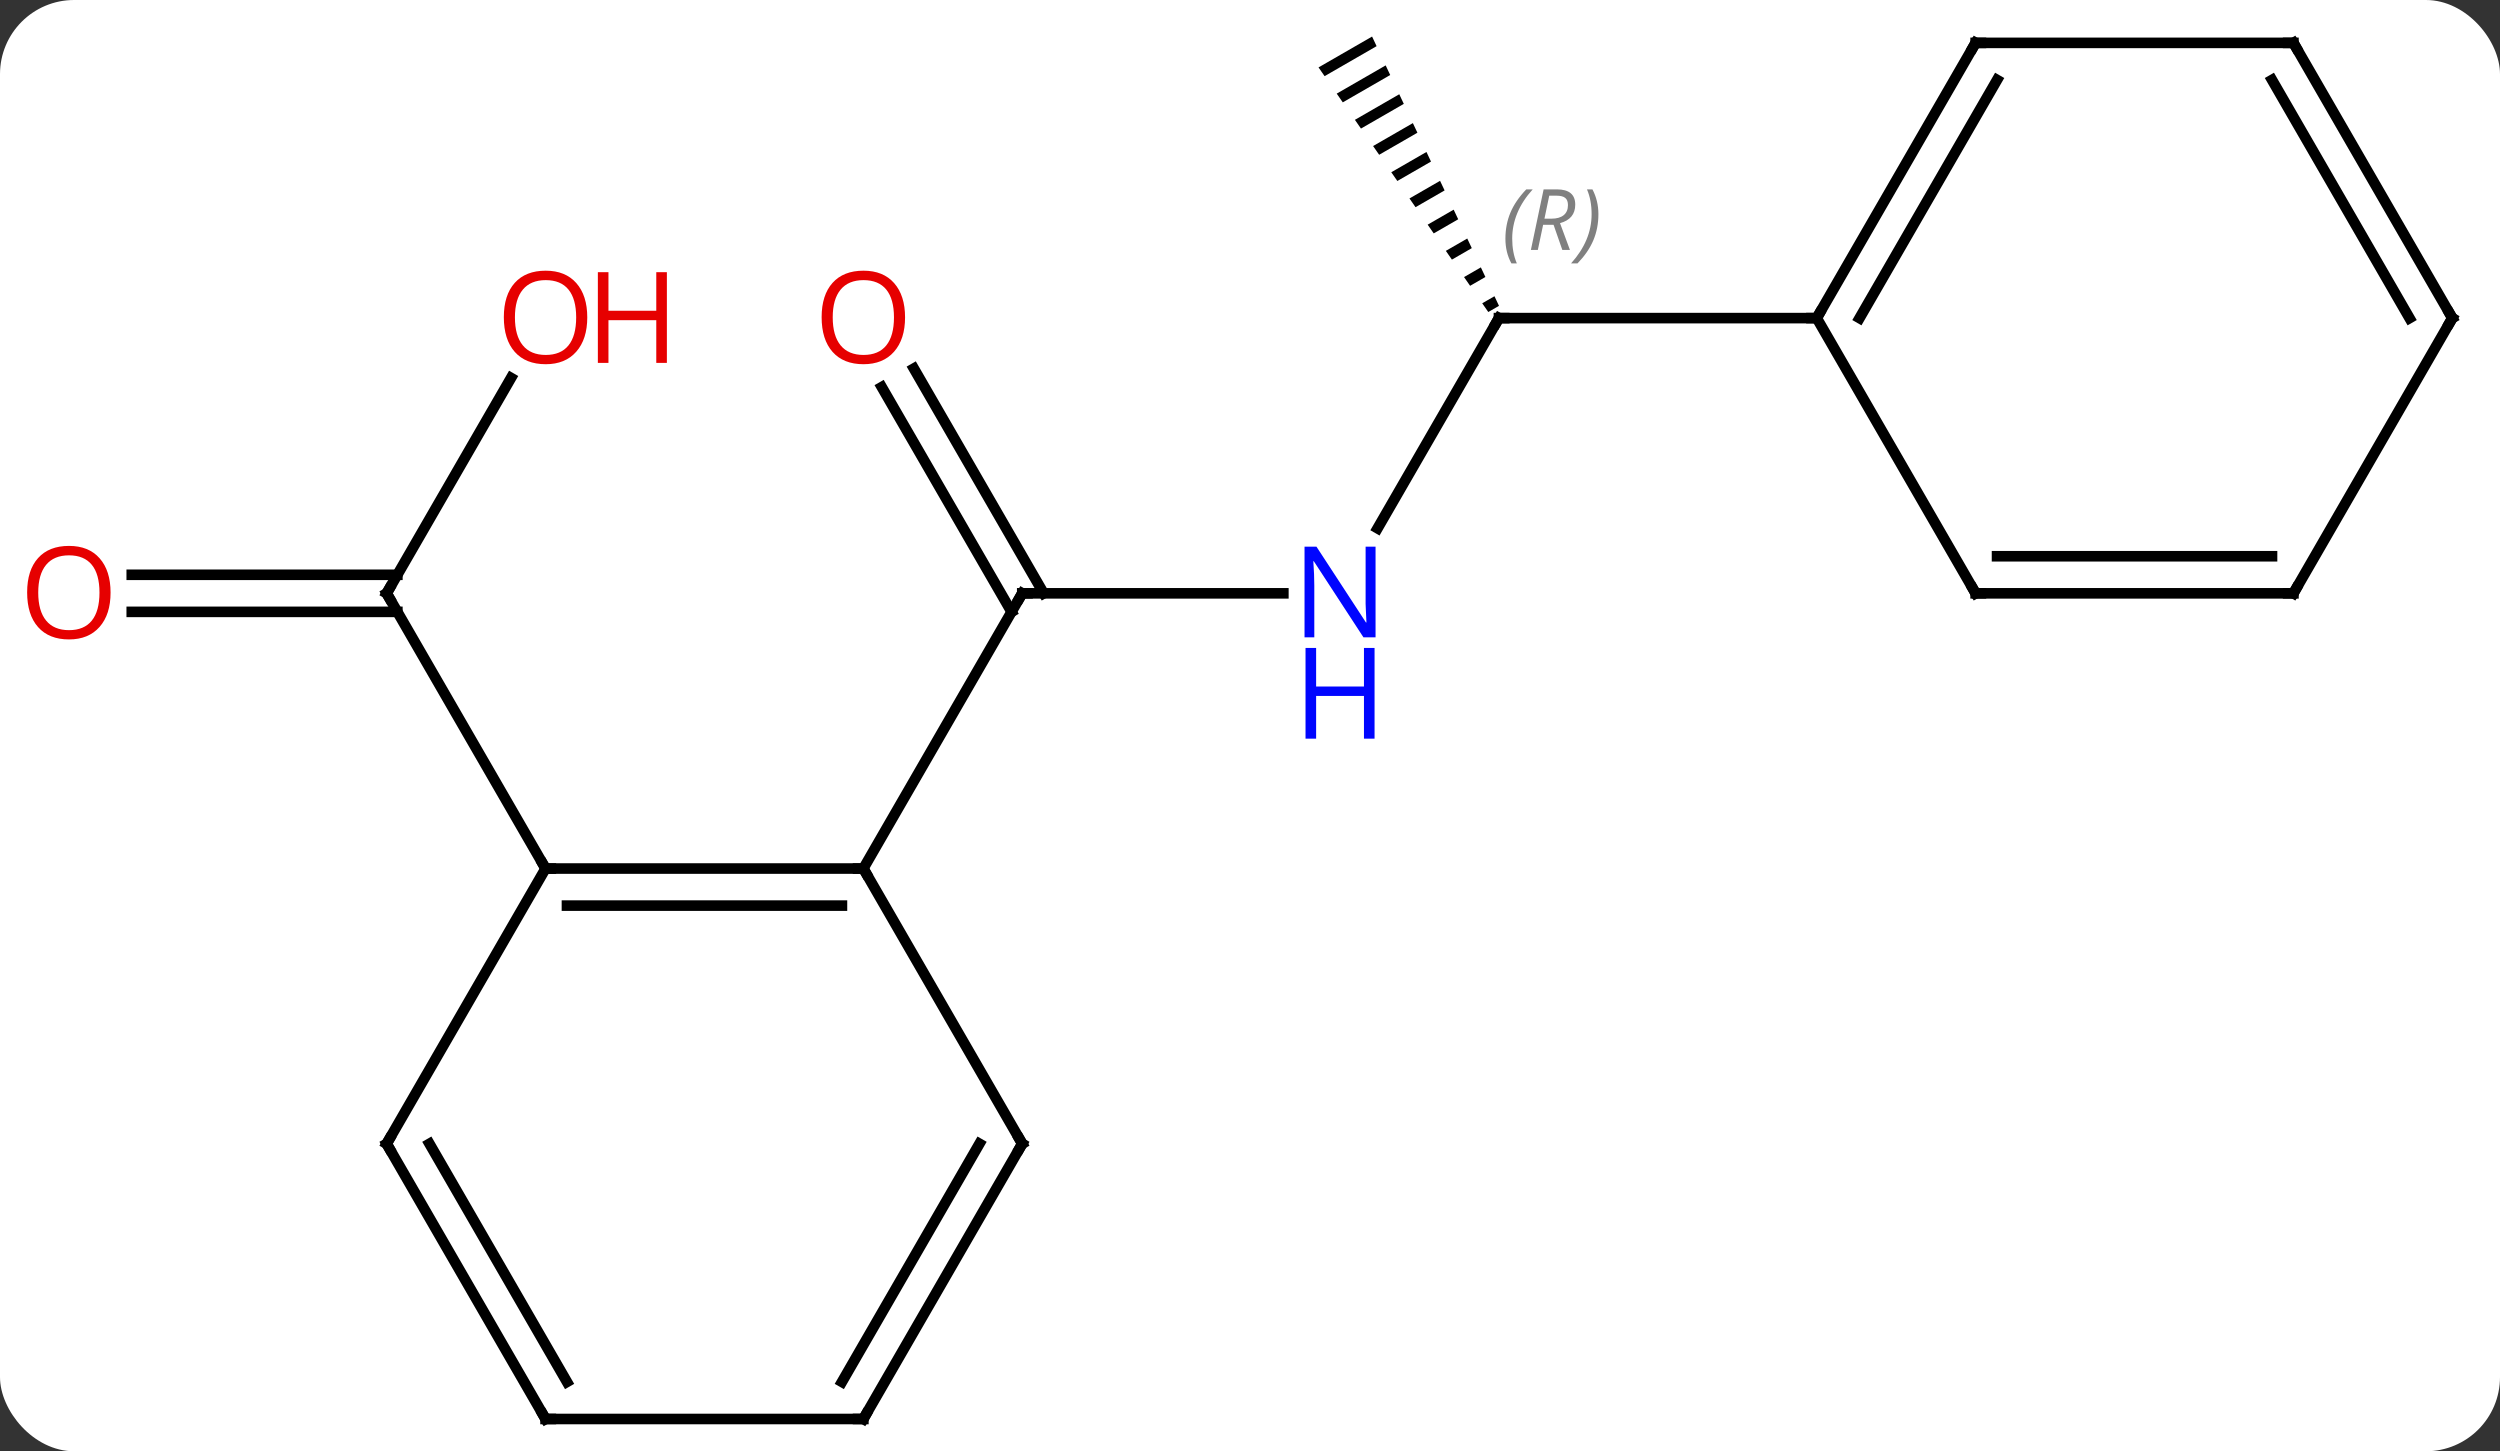 <svg width="236" viewBox="0 0 236 137" style="fill-opacity:1; color-rendering:auto; color-interpolation:auto; text-rendering:auto; stroke:black; stroke-linecap:square; stroke-miterlimit:10; shape-rendering:auto; stroke-opacity:1; fill:black; stroke-dasharray:none; font-weight:normal; stroke-width:1; font-family:'Open Sans'; font-style:normal; stroke-linejoin:miter; font-size:12; stroke-dashoffset:0; image-rendering:auto;" height="137" class="cas-substance-image" xmlns:xlink="http://www.w3.org/1999/xlink" xmlns="http://www.w3.org/2000/svg"><rect x="0" y="0" width="236" height="137" fill="#333333" stroke="none"/><svg class="cas-substance-single-component"><rect y="0" x="0" width="236" stroke="none" ry="7" rx="7" height="137" fill="white" class="cas-substance-group"/><svg y="0" x="0" width="236" viewBox="0 0 236 137" style="fill:black;" height="137" class="cas-substance-single-component-image"><svg><g><g transform="translate(119,69)" style="text-rendering:geometricPrecision; color-rendering:optimizeQuality; color-interpolation:linearRGB; stroke-linecap:butt; image-rendering:optimizeQuality;"><line y2="-12.99" y1="-12.99" x2="2.148" x1="-22.5" style="fill:none;"/><line y2="-34.209" y1="-12.99" x2="-32.731" x1="-20.479" style="fill:none;"/><line y2="-32.459" y1="-11.24" x2="-35.762" x1="-23.51" style="fill:none;"/><line y2="12.99" y1="-12.99" x2="-37.5" x1="-22.5" style="fill:none;"/><line y2="-38.97" y1="-19.128" x2="22.5" x1="11.044" style="fill:none;"/><path style="stroke:none;" d="M10.524 -65.55 L5.469 -62.636 L5.469 -62.636 L6.042 -61.811 L6.042 -61.811 L10.951 -64.642 L10.951 -64.642 L10.524 -65.55 ZM11.807 -62.827 L7.186 -60.162 L7.186 -60.162 L7.758 -59.337 L7.758 -59.337 L12.235 -61.919 L12.235 -61.919 L11.807 -62.827 ZM13.091 -60.103 L8.903 -57.688 L8.903 -57.688 L9.475 -56.863 L9.475 -56.863 L13.519 -59.195 L13.519 -59.195 L13.091 -60.103 ZM14.375 -57.379 L10.62 -55.214 L10.62 -55.214 L11.192 -54.389 L11.192 -54.389 L14.803 -56.471 L14.803 -56.471 L14.375 -57.379 ZM15.658 -54.655 L12.337 -52.74 L12.337 -52.74 L12.909 -51.915 L12.909 -51.915 L16.086 -53.747 L16.086 -53.747 L15.658 -54.655 ZM16.942 -51.931 L14.054 -50.266 L14.054 -50.266 L14.626 -49.441 L14.626 -49.441 L17.37 -51.024 L17.37 -51.024 L16.942 -51.931 ZM18.226 -49.208 L15.771 -47.792 L15.771 -47.792 L16.343 -46.967 L16.343 -46.967 L18.654 -48.3 L18.226 -49.208 ZM19.509 -46.484 L17.488 -45.318 L17.488 -45.318 L18.06 -44.493 L18.06 -44.493 L19.937 -45.576 L19.937 -45.576 L19.509 -46.484 ZM20.793 -43.76 L19.205 -42.844 L19.205 -42.844 L19.777 -42.02 L19.777 -42.02 L21.221 -42.852 L21.221 -42.852 L20.793 -43.76 ZM22.077 -41.036 L20.922 -40.37 L20.922 -40.37 L21.494 -39.546 L21.494 -39.546 L22.505 -40.129 L22.505 -40.129 L22.077 -41.036 Z"/><line y2="-38.97" y1="-38.97" x2="52.5" x1="22.5" style="fill:none;"/><line y2="-33.322" y1="-12.99" x2="-70.761" x1="-82.5" style="fill:none;"/><line y2="-14.74" y1="-14.74" x2="-106.562" x1="-81.49" style="fill:none;"/><line y2="-11.24" y1="-11.24" x2="-106.562" x1="-81.49" style="fill:none;"/><line y2="12.99" y1="-12.99" x2="-67.5" x1="-82.5" style="fill:none;"/><line y2="12.99" y1="12.99" x2="-67.5" x1="-37.5" style="fill:none;"/><line y2="16.49" y1="16.49" x2="-65.479" x1="-39.521" style="fill:none;"/><line y2="38.97" y1="12.99" x2="-22.5" x1="-37.5" style="fill:none;"/><line y2="38.97" y1="12.99" x2="-82.5" x1="-67.5" style="fill:none;"/><line y2="64.953" y1="38.97" x2="-37.5" x1="-22.5" style="fill:none;"/><line y2="61.453" y1="38.97" x2="-39.521" x1="-26.541" style="fill:none;"/><line y2="64.953" y1="38.97" x2="-67.5" x1="-82.5" style="fill:none;"/><line y2="61.453" y1="38.97" x2="-65.479" x1="-78.459" style="fill:none;"/><line y2="64.953" y1="64.953" x2="-67.5" x1="-37.5" style="fill:none;"/><line y2="-64.953" y1="-38.97" x2="67.5" x1="52.5" style="fill:none;"/><line y2="-61.453" y1="-38.97" x2="69.521" x1="56.541" style="fill:none;"/><line y2="-12.99" y1="-38.97" x2="67.5" x1="52.5" style="fill:none;"/><line y2="-64.953" y1="-64.953" x2="97.5" x1="67.5" style="fill:none;"/><line y2="-12.99" y1="-12.99" x2="97.5" x1="67.5" style="fill:none;"/><line y2="-16.49" y1="-16.49" x2="95.479" x1="69.521" style="fill:none;"/><line y2="-38.97" y1="-64.953" x2="112.5" x1="97.5" style="fill:none;"/><line y2="-38.97" y1="-61.453" x2="108.459" x1="95.479" style="fill:none;"/><line y2="-38.97" y1="-12.99" x2="112.5" x1="97.5" style="fill:none;"/><path style="fill:none; stroke-miterlimit:5;" d="M-22 -12.99 L-22.5 -12.99 L-22.75 -12.557"/></g><g transform="translate(119,69)" style="stroke-linecap:butt; fill:rgb(0,5,255); text-rendering:geometricPrecision; color-rendering:optimizeQuality; image-rendering:optimizeQuality; font-family:'Open Sans'; stroke:rgb(0,5,255); color-interpolation:linearRGB; stroke-miterlimit:5;"><path style="stroke:none;" d="M10.852 -8.834 L9.711 -8.834 L5.023 -16.021 L4.977 -16.021 Q5.07 -14.756 5.07 -13.709 L5.07 -8.834 L4.148 -8.834 L4.148 -17.396 L5.273 -17.396 L9.945 -10.24 L9.992 -10.24 Q9.992 -10.396 9.945 -11.256 Q9.898 -12.115 9.914 -12.49 L9.914 -17.396 L10.852 -17.396 L10.852 -8.834 Z"/><path style="stroke:none;" d="M10.758 0.729 L9.758 0.729 L9.758 -3.303 L5.242 -3.303 L5.242 0.729 L4.242 0.729 L4.242 -7.834 L5.242 -7.834 L5.242 -4.193 L9.758 -4.193 L9.758 -7.834 L10.758 -7.834 L10.758 0.729 Z"/><path style="fill:rgb(230,0,0); stroke:none;" d="M-33.562 -39.04 Q-33.562 -36.978 -34.602 -35.798 Q-35.641 -34.618 -37.484 -34.618 Q-39.375 -34.618 -40.406 -35.782 Q-41.438 -36.947 -41.438 -39.056 Q-41.438 -41.15 -40.406 -42.298 Q-39.375 -43.447 -37.484 -43.447 Q-35.625 -43.447 -34.594 -42.275 Q-33.562 -41.103 -33.562 -39.04 ZM-40.391 -39.04 Q-40.391 -37.306 -39.648 -36.4 Q-38.906 -35.493 -37.484 -35.493 Q-36.062 -35.493 -35.336 -36.392 Q-34.609 -37.29 -34.609 -39.04 Q-34.609 -40.775 -35.336 -41.665 Q-36.062 -42.556 -37.484 -42.556 Q-38.906 -42.556 -39.648 -41.657 Q-40.391 -40.759 -40.391 -39.04 Z"/><path style="fill:none; stroke:black;" d="M22.25 -38.537 L22.5 -38.97 L23 -38.97"/></g><g transform="translate(119,69)" style="stroke-linecap:butt; font-size:8.4px; fill:gray; text-rendering:geometricPrecision; image-rendering:optimizeQuality; color-rendering:optimizeQuality; font-family:'Open Sans'; font-style:italic; stroke:gray; color-interpolation:linearRGB; stroke-miterlimit:5;"><path style="stroke:none;" d="M23.111 -46.466 Q23.111 -47.794 23.58 -48.919 Q24.049 -50.044 25.08 -51.123 L25.689 -51.123 Q24.721 -50.06 24.236 -48.888 Q23.752 -47.716 23.752 -46.482 Q23.752 -45.154 24.189 -44.138 L23.674 -44.138 Q23.111 -45.169 23.111 -46.466 ZM26.671 -47.779 L26.171 -45.404 L25.515 -45.404 L26.718 -51.123 L27.968 -51.123 Q29.703 -51.123 29.703 -49.685 Q29.703 -48.326 28.265 -47.935 L29.203 -45.404 L28.484 -45.404 L27.656 -47.779 L26.671 -47.779 ZM27.249 -50.529 Q26.859 -48.607 26.796 -48.357 L27.453 -48.357 Q28.203 -48.357 28.609 -48.685 Q29.015 -49.013 29.015 -49.638 Q29.015 -50.107 28.757 -50.318 Q28.499 -50.529 27.906 -50.529 L27.249 -50.529 ZM31.889 -48.779 Q31.889 -47.451 31.412 -46.318 Q30.935 -45.185 29.92 -44.138 L29.31 -44.138 Q31.248 -46.294 31.248 -48.779 Q31.248 -50.107 30.81 -51.123 L31.326 -51.123 Q31.889 -50.06 31.889 -48.779 Z"/><path style="fill:none; stroke:black;" d="M-82.25 -13.423 L-82.5 -12.99 L-82.25 -12.557"/></g><g transform="translate(119,69)" style="stroke-linecap:butt; fill:rgb(230,0,0); text-rendering:geometricPrecision; color-rendering:optimizeQuality; image-rendering:optimizeQuality; font-family:'Open Sans'; stroke:rgb(230,0,0); color-interpolation:linearRGB; stroke-miterlimit:5;"><path style="stroke:none;" d="M-63.562 -39.04 Q-63.562 -36.978 -64.602 -35.798 Q-65.641 -34.618 -67.484 -34.618 Q-69.375 -34.618 -70.406 -35.782 Q-71.438 -36.947 -71.438 -39.056 Q-71.438 -41.15 -70.406 -42.298 Q-69.375 -43.447 -67.484 -43.447 Q-65.625 -43.447 -64.594 -42.275 Q-63.562 -41.103 -63.562 -39.04 ZM-70.391 -39.04 Q-70.391 -37.306 -69.648 -36.4 Q-68.906 -35.493 -67.484 -35.493 Q-66.062 -35.493 -65.336 -36.392 Q-64.609 -37.29 -64.609 -39.04 Q-64.609 -40.775 -65.336 -41.665 Q-66.062 -42.556 -67.484 -42.556 Q-68.906 -42.556 -69.648 -41.657 Q-70.391 -40.759 -70.391 -39.04 Z"/><path style="stroke:none;" d="M-56.047 -34.743 L-57.047 -34.743 L-57.047 -38.775 L-61.562 -38.775 L-61.562 -34.743 L-62.562 -34.743 L-62.562 -43.306 L-61.562 -43.306 L-61.562 -39.665 L-57.047 -39.665 L-57.047 -43.306 L-56.047 -43.306 L-56.047 -34.743 Z"/><path style="stroke:none;" d="M-108.562 -13.06 Q-108.562 -10.998 -109.602 -9.818 Q-110.641 -8.638 -112.484 -8.638 Q-114.375 -8.638 -115.406 -9.803 Q-116.438 -10.967 -116.438 -13.076 Q-116.438 -15.17 -115.406 -16.318 Q-114.375 -17.467 -112.484 -17.467 Q-110.625 -17.467 -109.594 -16.295 Q-108.562 -15.123 -108.562 -13.06 ZM-115.391 -13.06 Q-115.391 -11.326 -114.648 -10.42 Q-113.906 -9.513 -112.484 -9.513 Q-111.062 -9.513 -110.336 -10.412 Q-109.609 -11.31 -109.609 -13.06 Q-109.609 -14.795 -110.336 -15.685 Q-111.062 -16.576 -112.484 -16.576 Q-113.906 -16.576 -114.648 -15.678 Q-115.391 -14.779 -115.391 -13.06 Z"/><path style="fill:none; stroke:black;" d="M-38 12.99 L-37.5 12.99 L-37.25 13.423"/><path style="fill:none; stroke:black;" d="M-67 12.99 L-67.5 12.99 L-67.75 12.557"/><path style="fill:none; stroke:black;" d="M-22.75 38.537 L-22.5 38.97 L-22.75 39.403"/><path style="fill:none; stroke:black;" d="M-82.25 38.537 L-82.5 38.97 L-82.25 39.403"/><path style="fill:none; stroke:black;" d="M-37.25 64.52 L-37.5 64.953 L-38 64.953"/><path style="fill:none; stroke:black;" d="M-67.75 64.52 L-67.5 64.953 L-67 64.953"/><path style="fill:none; stroke:black;" d="M52.75 -39.403 L52.5 -38.97 L52 -38.97"/><path style="fill:none; stroke:black;" d="M67.25 -64.52 L67.5 -64.953 L68 -64.953"/><path style="fill:none; stroke:black;" d="M67.25 -13.423 L67.5 -12.99 L68 -12.99"/><path style="fill:none; stroke:black;" d="M97 -64.953 L97.5 -64.953 L97.75 -64.52"/><path style="fill:none; stroke:black;" d="M97 -12.99 L97.5 -12.99 L97.75 -13.423"/><path style="fill:none; stroke:black;" d="M112.25 -39.403 L112.5 -38.97 L112.25 -38.537"/></g></g></svg></svg></svg></svg>